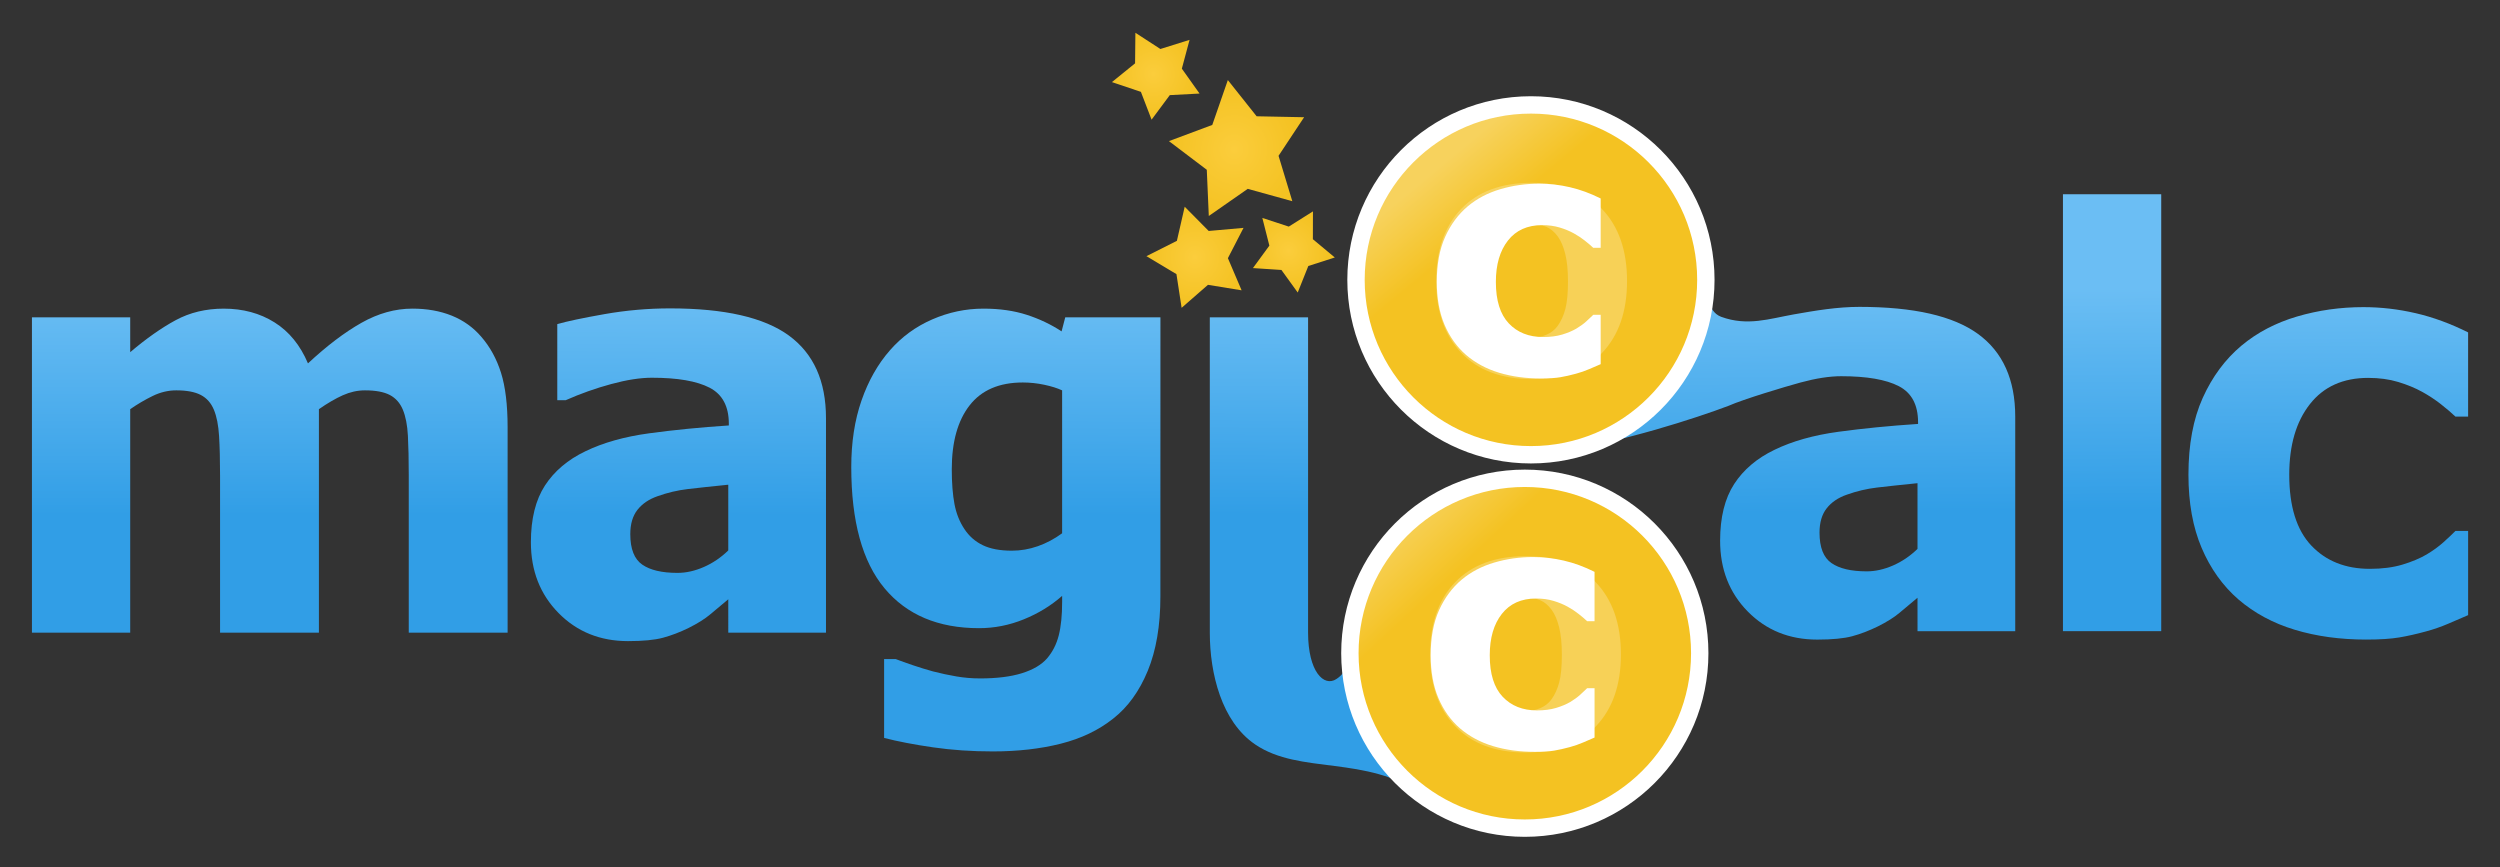 <?xml version="1.0" encoding="UTF-8" standalone="no"?>
<!-- Created with Inkscape (http://www.inkscape.org/) -->

<svg
   xmlns:dc="http://purl.org/dc/elements/1.1/"
   xmlns:cc="http://creativecommons.org/ns#"
   xmlns:rdf="http://www.w3.org/1999/02/22-rdf-syntax-ns#"
   xmlns:svg="http://www.w3.org/2000/svg"
   xmlns="http://www.w3.org/2000/svg"
   xmlns:xlink="http://www.w3.org/1999/xlink"
   xmlns:sodipodi="http://sodipodi.sourceforge.net/DTD/sodipodi-0.dtd"
   xmlns:inkscape="http://www.inkscape.org/namespaces/inkscape"
   width="156.51"
   height="54.287"
   id="svg2"
   version="1.1"
   inkscape:version="0.48.0 r9654"
   sodipodi:docname="magicalc.svg"
   inkscape:export-filename="C:\Users\Artur\Desktop\magicalc.png"
   inkscape:export-xdpi="340.09299"
   inkscape:export-ydpi="340.09299">
  <rect width="100%" height="100%" fill="#333333" stroke="none"/>
  <defs
     id="defs4">
    <linearGradient
       id="linearGradient4021">
      <stop
         id="stop4023"
         offset="0"
         style="stop-color:#fbcd3c;stop-opacity:1;" />
      <stop
         id="stop4025"
         offset="1"
         style="stop-color:#f4c222;stop-opacity:1;" />
    </linearGradient>
    <linearGradient
       id="linearGradient3929">
      <stop
         style="stop-color:#319ee6;stop-opacity:1;"
         offset="0"
         id="stop3931" />
      <stop
         style="stop-color:#6bbef4;stop-opacity:1;"
         offset="1"
         id="stop3933" />
    </linearGradient>
    <linearGradient
       id="linearGradient3919">
      <stop
         style="stop-color:#f4c222;stop-opacity:1;"
         offset="0"
         id="stop3921" />
      <stop
         style="stop-color:#f4c222;stop-opacity:0;"
         offset="1"
         id="stop3923" />
    </linearGradient>
    <linearGradient
       id="linearGradient3895">
      <stop
         style="stop-color:#f7d25d;stop-opacity:1;"
         offset="0"
         id="stop3897" />
      <stop
         style="stop-color:#f4c222;stop-opacity:1;"
         offset="1"
         id="stop3899" />
    </linearGradient>
    <radialGradient
       inkscape:collect="always"
       xlink:href="#linearGradient4021"
       id="radialGradient3901"
       cx="110.679"
       cy="51.793"
       fx="110.679"
       fy="51.793"
       r="3.196"
       gradientTransform="matrix(1,0,0,1.041,0,-2.131)"
       gradientUnits="userSpaceOnUse" />
    <radialGradient
       inkscape:collect="always"
       xlink:href="#linearGradient4021"
       id="radialGradient3909"
       cx="110.679"
       cy="51.793"
       fx="110.679"
       fy="51.793"
       r="3.196"
       gradientTransform="matrix(1,0,0,1.041,0,-2.131)"
       gradientUnits="userSpaceOnUse" />
    <radialGradient
       inkscape:collect="always"
       xlink:href="#linearGradient4021"
       id="radialGradient3917"
       cx="110.679"
       cy="51.793"
       fx="110.679"
       fy="51.793"
       r="3.196"
       gradientTransform="matrix(1,0,0,1.041,0,-2.131)"
       gradientUnits="userSpaceOnUse" />
    <radialGradient
       inkscape:collect="always"
       xlink:href="#linearGradient4021"
       id="radialGradient3927"
       cx="110.679"
       cy="51.793"
       fx="110.679"
       fy="51.793"
       r="3.196"
       gradientTransform="matrix(1,0,0,1.041,0,-2.131)"
       gradientUnits="userSpaceOnUse" />
    <linearGradient
       inkscape:collect="always"
       xlink:href="#linearGradient3929"
       id="linearGradient3943"
       x1="53.793"
       y1="86.521"
       x2="53.793"
       y2="72.626"
       gradientUnits="userSpaceOnUse" />
    <linearGradient
       inkscape:collect="always"
       xlink:href="#linearGradient3929"
       id="linearGradient3955"
       x1="85.029"
       y1="86.469"
       x2="85.111"
       y2="72.541"
       gradientUnits="userSpaceOnUse" />
    <linearGradient
       inkscape:collect="always"
       xlink:href="#linearGradient3929"
       id="linearGradient3963"
       x1="105.085"
       y1="86.469"
       x2="105.153"
       y2="72.541"
       gradientUnits="userSpaceOnUse" />
    <linearGradient
       inkscape:collect="always"
       xlink:href="#linearGradient3929"
       id="linearGradient3971"
       x1="127.532"
       y1="86.469"
       x2="127.633"
       y2="72.541"
       gradientUnits="userSpaceOnUse" />
    <linearGradient
       inkscape:collect="always"
       xlink:href="#linearGradient3929"
       id="linearGradient3979"
       x1="142.805"
       y1="256.564"
       x2="142.719"
       y2="242.636"
       gradientUnits="userSpaceOnUse" />
    <linearGradient
       inkscape:collect="always"
       xlink:href="#linearGradient3895"
       id="linearGradient3995"
       x1="161.765"
       y1="179.618"
       x2="166.838"
       y2="185.717"
       gradientUnits="userSpaceOnUse" />
    <linearGradient
       inkscape:collect="always"
       xlink:href="#linearGradient3895"
       id="linearGradient4019"
       x1="159.325"
       y1="176.568"
       x2="164.855"
       y2="182.515"
       gradientUnits="userSpaceOnUse" />
    <linearGradient
       inkscape:collect="always"
       xlink:href="#linearGradient3929"
       id="linearGradient3137"
       gradientUnits="userSpaceOnUse"
       x1="142.805"
       y1="256.564"
       x2="142.719"
       y2="242.636" />
    <linearGradient
       inkscape:collect="always"
       xlink:href="#linearGradient3929"
       id="linearGradient3139"
       gradientUnits="userSpaceOnUse"
       x1="142.805"
       y1="256.564"
       x2="142.719"
       y2="242.636" />
    <linearGradient
       inkscape:collect="always"
       xlink:href="#linearGradient3929"
       id="linearGradient3141"
       gradientUnits="userSpaceOnUse"
       x1="142.805"
       y1="256.564"
       x2="142.719"
       y2="242.636" />
    <linearGradient
       inkscape:collect="always"
       xlink:href="#linearGradient3895"
       id="linearGradient3143"
       gradientUnits="userSpaceOnUse"
       x1="161.765"
       y1="179.618"
       x2="166.838"
       y2="185.717" />
  </defs>
  <sodipodi:namedview
     id="base"
     pagecolor="#ffffff"
     bordercolor="#666666"
     borderopacity="1.0"
     inkscape:pageopacity="0.0"
     inkscape:pageshadow="2"
     inkscape:zoom="7.919596"
     inkscape:cx="73.812815"
     inkscape:cy="22.485208"
     inkscape:document-units="px"
     inkscape:current-layer="flowRoot2985"
     showgrid="false"
     showguides="true"
     inkscape:guide-bbox="true"
     inkscape:window-width="1366"
     inkscape:window-height="716"
     inkscape:window-x="-8"
     inkscape:window-y="-8"
     inkscape:window-maximized="1"
     fit-margin-top="2"
     fit-margin-left="2"
     fit-margin-bottom="2"
     fit-margin-right="2">
    <sodipodi:guide
       orientation="0,1"
       position="128.519,-82.642"
       id="guide3779" />
  </sodipodi:namedview>
  <g
     inkscape:label="Layer 1"
     inkscape:groupmode="layer"
     id="layer1"
     transform="translate(-51.793,-54.278)">
    <g
       style="font-size:18px;font-style:normal;font-variant:normal;font-weight:normal;font-stretch:normal;line-height:125%;letter-spacing:-0.05px;word-spacing:0px;fill:#000000;fill-opacity:1;stroke:none;font-family:Tahoma;-inkscape-font-specification:Tahoma"
       id="flowRoot2985">
      <path
         d="m 77.383,93.886 0,-9.861 c -2.5e-5,-0.973 -0.018,-1.793 -0.053,-2.461 -0.035,-0.668 -0.141,-1.213 -0.316,-1.635 -0.176,-0.422 -0.448,-0.729 -0.817,-0.923 -0.369,-0.193 -0.888,-0.29 -1.556,-0.29 -0.469,1.5e-5 -0.932,0.103 -1.389,0.308 -0.457,0.205 -0.955,0.495 -1.494,0.87 l 0,13.992 -6.188,0 0,-9.861 c -1.4e-5,-0.961 -0.021,-1.778 -0.062,-2.452 -0.041,-0.674 -0.149,-1.222 -0.325,-1.644 -0.176,-0.422 -0.448,-0.729 -0.817,-0.923 -0.369,-0.193 -0.882,-0.29 -1.538,-0.29 -0.504,1.5e-5 -0.996,0.117 -1.477,0.352 -0.48,0.234 -0.949,0.51 -1.406,0.826 l 0,13.992 -6.152,0 0,-19.74 6.152,0 0,2.18 c 1.008,-0.855 1.957,-1.523 2.848,-2.004 0.891,-0.48 1.893,-0.721 3.006,-0.721 1.207,2e-5 2.268,0.287 3.182,0.861 0.914,0.574 1.611,1.43 2.092,2.566 1.184,-1.102 2.3,-1.948 3.349,-2.54 1.049,-0.592 2.112,-0.888 3.19,-0.888 0.914,2e-5 1.734,0.147 2.461,0.439 0.727,0.293 1.342,0.732 1.846,1.318 0.551,0.633 0.964,1.386 1.239,2.259 0.275,0.873 0.413,2.013 0.413,3.419 l 0,12.85 z"
         style="font-size:36px;font-weight:bold;letter-spacing:-1.6px;fill:url(#linearGradient3943);fill-opacity:1;-inkscape-font-specification:Tahoma Bold"
         id="path3829"
         inkscape:connector-curvature="0" />
      <path
         d="m 97.386,88.736 0,-4.113 c -1.043,0.105 -1.887,0.196 -2.531,0.272 -0.645,0.076 -1.277,0.226 -1.898,0.448 -0.539,0.188 -0.958,0.472 -1.257,0.853 -0.299,0.381 -0.448,0.888 -0.448,1.521 -7e-6,0.926 0.249,1.562 0.747,1.907 0.498,0.346 1.233,0.519 2.206,0.519 0.539,4e-6 1.09,-0.123 1.652,-0.369 0.562,-0.246 1.072,-0.592 1.529,-1.037 z m 0,3.059 c -0.422,0.352 -0.8,0.668 -1.134,0.949 -0.334,0.281 -0.782,0.562 -1.345,0.844 -0.551,0.27 -1.087,0.475 -1.608,0.615 -0.521,0.141 -1.251,0.211 -2.188,0.211 -1.746,-10e-7 -3.196,-0.586 -4.351,-1.758 -1.154,-1.172 -1.731,-2.648 -1.731,-4.43 -10e-7,-1.465 0.293,-2.648 0.879,-3.551 0.586,-0.902 1.43,-1.617 2.531,-2.145 1.113,-0.539 2.443,-0.914 3.99,-1.125 1.547,-0.211 3.211,-0.375 4.992,-0.492 l 0,-0.105 c -1.3e-5,-1.09 -0.401,-1.843 -1.204,-2.259 -0.803,-0.416 -2.007,-0.624 -3.612,-0.624 -0.727,1.6e-5 -1.576,0.132 -2.549,0.396 -0.973,0.264 -1.922,0.601 -2.848,1.011 l -0.527,0 0,-4.764 c 0.609,-0.176 1.594,-0.384 2.953,-0.624 1.359,-0.24 2.73,-0.36 4.113,-0.36 3.398,2e-5 5.874,0.565 7.427,1.696 1.553,1.131 2.329,2.856 2.329,5.177 l 0,13.43 -6.117,0 z"
         style="font-size:36px;font-weight:bold;letter-spacing:-1.6px;fill:url(#linearGradient3955);fill-opacity:1.0;-inkscape-font-specification:Tahoma Bold"
         id="path3831"
         inkscape:connector-curvature="0" />
      <path
         d="m 118.286,87.663 0,-8.947 c -0.305,-0.141 -0.68,-0.258 -1.125,-0.352 -0.445,-0.094 -0.891,-0.141 -1.336,-0.141 -1.477,1.5e-5 -2.587,0.478 -3.331,1.433 -0.744,0.955 -1.116,2.288 -1.116,3.999 0,0.855 0.056,1.579 0.167,2.171 0.111,0.592 0.319,1.116 0.624,1.573 0.293,0.445 0.677,0.782 1.151,1.011 0.475,0.229 1.081,0.343 1.819,0.343 0.551,6e-6 1.093,-0.094 1.626,-0.281 0.533,-0.187 1.04,-0.457 1.521,-0.809 z m 6.152,3.955 c -2e-5,1.828 -0.264,3.381 -0.791,4.658 -0.527,1.277 -1.248,2.273 -2.162,2.988 -0.914,0.727 -2.01,1.251 -3.287,1.573 -1.277,0.322 -2.695,0.483 -4.254,0.483 -1.313,-1e-5 -2.558,-0.085 -3.735,-0.255 -1.178,-0.17 -2.2,-0.366 -3.067,-0.589 l 0,-4.939 0.721,0 c 0.305,0.117 0.665,0.246 1.081,0.387 0.416,0.141 0.835,0.27 1.257,0.387 0.504,0.129 0.996,0.234 1.477,0.316 0.48,0.082 0.973,0.123 1.477,0.123 1.043,-3e-6 1.913,-0.108 2.61,-0.325 0.697,-0.217 1.222,-0.524 1.573,-0.923 0.352,-0.41 0.598,-0.894 0.738,-1.45 0.141,-0.557 0.211,-1.257 0.211,-2.101 l 0,-0.369 c -0.691,0.609 -1.491,1.099 -2.399,1.468 -0.908,0.369 -1.843,0.554 -2.804,0.554 -2.555,0 -4.526,-0.832 -5.915,-2.496 -1.389,-1.664 -2.083,-4.195 -2.083,-7.594 -1e-5,-1.547 0.214,-2.936 0.642,-4.166 0.428,-1.23 1.022,-2.279 1.784,-3.146 0.727,-0.832 1.605,-1.474 2.637,-1.925 1.031,-0.451 2.103,-0.677 3.217,-0.677 1.008,2e-5 1.91,0.129 2.707,0.387 0.797,0.258 1.523,0.604 2.18,1.037 l 0.229,-0.879 5.959,0 z"
         style="font-size:36px;font-weight:bold;letter-spacing:-1.6px;fill:url(#linearGradient3963);fill-opacity:1;-inkscape-font-specification:Tahoma Bold"
         id="path3833"
         inkscape:connector-curvature="0" />
      <path
         d="m 133.684,93.886 c 0,2.424 0.986,3.423 1.772,2.902 0.722,-0.478 0.649,-0.93 0.89,-2.997 0.153,-1.308 6.243,11.441 4.566,10.259 -3.602,-2.539 -7.724,-1.251 -10.543,-3.169 -2.104,-1.431 -2.837,-4.45 -2.837,-6.995 l 0,-19.74 6.152,0 z"
         style="font-size:36px;font-weight:bold;letter-spacing:-1.6px;fill:url(#linearGradient3971);fill-opacity:1;-inkscape-font-specification:Tahoma Bold"
         id="path3835"
         inkscape:connector-curvature="0"
         sodipodi:nodetypes="ssssssccs" />
      <path
         sodipodi:type="star"
         style="fill:url(#radialGradient3917);fill-opacity:1;stroke:none"
         id="path3869"
         sodipodi:sides="5"
         sodipodi:cx="110.98214"
         sodipodi:cy="51.826466"
         sodipodi:r1="3.5004101"
         sodipodi:r2="1.8648289"
         sodipodi:arg1="0.65880604"
         sodipodi:arg2="1.2698318"
         inkscape:flatsided="false"
         inkscape:rounded="0"
         inkscape:randomized="0"
         d="m 113.75,53.969 -2.215,-0.362 -1.735,1.514 -0.34,-2.218 -1.976,-1.183 2.005,-1.009 0.514,-2.245 1.579,1.595 2.294,-0.204 -1.029,1.995 z"
         inkscape:transform-center-x="0.28788566"
         inkscape:transform-center-y="-0.031354165"
         transform="matrix(0.951,0,0,0.951,21.347,21.129)" />
      <path
         transform="matrix(0.691,-0.354,0.354,0.691,37.651,73.372)"
         inkscape:transform-center-y="0.15496946"
         inkscape:transform-center-x="-0.10771511"
         d="m 113.75,53.969 -2.215,-0.362 -1.735,1.514 -0.34,-2.218 -1.976,-1.183 2.005,-1.009 0.514,-2.245 1.579,1.595 2.294,-0.204 -1.029,1.995 z"
         inkscape:randomized="0"
         inkscape:rounded="0"
         inkscape:flatsided="false"
         sodipodi:arg2="1.2698318"
         sodipodi:arg1="0.65880604"
         sodipodi:r2="1.8648289"
         sodipodi:r1="3.5004101"
         sodipodi:cy="51.826466"
         sodipodi:cx="110.98214"
         sodipodi:sides="5"
         id="path3871"
         style="fill:url(#radialGradient3927);fill-opacity:1;stroke:none"
         sodipodi:type="star" />
      <path
         transform="matrix(1.283,0.14,-0.14,1.283,-5.688,-18.292)"
         inkscape:transform-center-y="-0.19354713"
         inkscape:transform-center-x="0.24302376"
         d="m 113.75,53.969 -2.215,-0.362 -1.735,1.514 -0.34,-2.218 -1.976,-1.183 2.005,-1.009 0.514,-2.245 1.579,1.595 2.294,-0.204 -1.029,1.995 z"
         inkscape:randomized="0"
         inkscape:rounded="0"
         inkscape:flatsided="false"
         sodipodi:arg2="1.2698318"
         sodipodi:arg1="0.65880604"
         sodipodi:r2="1.8648289"
         sodipodi:r1="3.5004101"
         sodipodi:cy="51.826466"
         sodipodi:cx="110.98214"
         sodipodi:sides="5"
         id="path3873"
         style="fill:url(#radialGradient3909);fill-opacity:1;stroke:none"
         sodipodi:type="star" />
      <path
         sodipodi:type="star"
         style="fill:url(#radialGradient3901);fill-opacity:1;stroke:none"
         id="path3875"
         sodipodi:sides="5"
         sodipodi:cx="110.98214"
         sodipodi:cy="51.826466"
         sodipodi:r1="3.5004101"
         sodipodi:r2="1.8648289"
         sodipodi:arg1="0.65880604"
         sodipodi:arg2="1.2698318"
         inkscape:flatsided="false"
         inkscape:rounded="0"
         inkscape:randomized="0"
         d="m 113.75,53.969 -2.215,-0.362 -1.735,1.514 -0.34,-2.218 -1.976,-1.183 2.005,-1.009 0.514,-2.245 1.579,1.595 2.294,-0.204 -1.029,1.995 z"
         inkscape:transform-center-x="0.11608574"
         inkscape:transform-center-y="0.16505497"
         transform="matrix(0.812,-0.177,0.177,0.812,24.972,36.446)" />
    </g>
    <g
       transform="translate(5.756,-170.095)"
       style="font-size:18px;font-style:normal;font-variant:normal;font-weight:normal;font-stretch:normal;line-height:125%;letter-spacing:0px;word-spacing:0px;fill:url(#linearGradient3979);fill-opacity:1;stroke:none;font-family:Tahoma;-inkscape-font-specification:Tahoma"
       id="flowRoot2993">
      <path
         d="m 166.08,258.736 0,-4.113 c -1.043,0.105 -1.887,0.196 -2.531,0.272 -0.645,0.076 -1.277,0.226 -1.898,0.448 -0.539,0.188 -0.958,0.472 -1.257,0.853 -0.299,0.381 -0.448,0.888 -0.448,1.52 0,0.926 0.249,1.562 0.747,1.907 0.498,0.346 1.233,0.519 2.206,0.519 0.539,1e-5 1.09,-0.123 1.652,-0.369 0.562,-0.246 1.072,-0.592 1.529,-1.037 z m 0,3.059 c -0.422,0.352 -0.8,0.668 -1.134,0.949 -0.334,0.281 -0.782,0.562 -1.345,0.844 -0.551,0.27 -1.087,0.475 -1.608,0.615 -0.521,0.141 -1.251,0.211 -2.188,0.211 -1.746,0 -3.196,-0.586 -4.351,-1.758 -1.154,-1.172 -1.731,-2.648 -1.731,-4.43 0,-1.465 0.293,-2.648 0.879,-3.551 0.586,-0.902 1.43,-1.617 2.531,-2.145 1.113,-0.539 2.443,-0.914 3.99,-1.125 1.547,-0.211 3.211,-0.375 4.992,-0.492 l 0,-0.105 c -1e-5,-1.09 -0.401,-1.843 -1.204,-2.259 -0.803,-0.416 -2.007,-0.624 -3.612,-0.624 -0.727,1e-5 -1.576,0.132 -2.549,0.396 -0.973,0.264 -3.574,1.047 -4.499,1.457 -1.982,0.754 -6.764,2.308 -10.32,2.772 -2.097,0.28 2.417,-2.579 -0.559,-1.552 -3.773,1.303 9.082,-12.262 9.268,-10.607 0.246,2.185 0.2,3.454 1.149,3.816 1.648,0.601 3.012,0.12 4.54,-0.151 1.359,-0.24 2.73,-0.472 4.113,-0.472 3.398,2e-5 5.874,0.565 7.427,1.696 1.553,1.131 2.329,2.856 2.329,5.177 l 0,13.43 -6.117,0 z"
         style="font-size:36px;font-weight:bold;letter-spacing:-1.6px;fill:url(#linearGradient3137);fill-opacity:1;-inkscape-font-specification:Tahoma Bold"
         id="path3845"
         inkscape:connector-curvature="0"
         sodipodi:nodetypes="cccccsccscccccsssscccscccccssccccsccc" />
      <path
         d="m 181.338,263.886 -6.152,0 0,-27.352 6.152,0 z"
         style="font-size:36px;font-weight:bold;letter-spacing:-1.6px;fill:url(#linearGradient3139);fill-opacity:1;-inkscape-font-specification:Tahoma Bold"
         id="path3847"
         inkscape:connector-curvature="0" />
      <path
         d="m 194.169,264.413 c -1.629,0 -3.12,-0.205 -4.474,-0.615 -1.354,-0.41 -2.528,-1.043 -3.524,-1.898 -0.984,-0.855 -1.752,-1.931 -2.303,-3.226 -0.551,-1.295 -0.826,-2.821 -0.826,-4.579 0,-1.887 0.299,-3.492 0.896,-4.816 0.598,-1.324 1.406,-2.414 2.426,-3.27 0.984,-0.82 2.142,-1.427 3.472,-1.819 1.33,-0.393 2.716,-0.589 4.157,-0.589 1.09,2e-5 2.18,0.126 3.27,0.378 1.09,0.252 2.186,0.653 3.287,1.204 l 0,5.273 -0.791,0 c -0.246,-0.234 -0.548,-0.492 -0.905,-0.773 -0.357,-0.281 -0.747,-0.539 -1.169,-0.773 -0.445,-0.246 -0.949,-0.454 -1.512,-0.624 -0.563,-0.17 -1.189,-0.255 -1.881,-0.255 -1.57,1e-5 -2.786,0.548 -3.647,1.644 -0.861,1.096 -1.292,2.569 -1.292,4.421 0,1.98 0.46,3.457 1.38,4.43 0.92,0.973 2.142,1.459 3.665,1.459 0.773,1e-5 1.453,-0.088 2.039,-0.264 0.586,-0.176 1.09,-0.387 1.512,-0.633 0.41,-0.246 0.762,-0.501 1.055,-0.765 0.293,-0.264 0.545,-0.501 0.756,-0.712 l 0.791,0 0,5.273 c -0.352,0.152 -0.759,0.328 -1.222,0.527 -0.463,0.199 -0.935,0.363 -1.415,0.492 -0.598,0.164 -1.157,0.29 -1.679,0.378 -0.521,0.088 -1.21,0.132 -2.065,0.132 z"
         style="font-size:36px;font-weight:bold;letter-spacing:-1.6px;fill:url(#linearGradient3141);fill-opacity:1;-inkscape-font-specification:Tahoma Bold"
         id="path3849"
         inkscape:connector-curvature="0" />
    </g>
    <g
       id="g3794"
       transform="matrix(0.586,0,0,0.586,46.708,-40.25)">
      <g
         id="g3791"
         style="fill:url(#linearGradient3995);fill-opacity:1;stroke:#ffffff;stroke-width:1.855;stroke-miterlimit:4;stroke-opacity:1;stroke-dasharray:none">
        <path
           sodipodi:type="arc"
           style="fill:url(#linearGradient3143);fill-opacity:1;stroke:#ffffff;stroke-width:1.855;stroke-linecap:square;stroke-linejoin:round;stroke-miterlimit:4;stroke-opacity:1;stroke-dasharray:none;stroke-dashoffset:0"
           id="path3001"
           sodipodi:cx="172.231"
           sodipodi:cy="191.20714"
           sodipodi:rx="18.687822"
           sodipodi:ry="18.687822"
           d="m 190.919,191.207 c 0,10.321 -8.367,18.688 -18.688,18.688 -10.321,0 -18.688,-8.367 -18.688,-18.688 0,-10.321 8.367,-18.688 18.688,-18.688 10.321,0 18.688,8.367 18.688,18.688 z" />
      </g>
      <g
         transform="translate(-3.462,-12.785)"
         style="font-size:18px;font-style:normal;font-variant:normal;font-weight:normal;font-stretch:normal;line-height:125%;letter-spacing:0px;word-spacing:0px;opacity:0.24;fill:#ffffff;fill-opacity:1;stroke:none;font-family:Tahoma;-inkscape-font-specification:Tahoma"
         id="flowRoot3003">
        <path
           d="m 185.961,204.118 c -2e-5,3.246 -0.888,5.804 -2.663,7.673 -1.775,1.869 -4.286,2.804 -7.532,2.804 -3.223,0 -5.728,-0.935 -7.515,-2.804 -1.787,-1.869 -2.681,-4.427 -2.681,-7.673 0,-3.281 0.894,-5.851 2.681,-7.708 1.787,-1.857 4.292,-2.786 7.515,-2.786 3.234,2e-5 5.742,0.935 7.523,2.804 1.781,1.869 2.672,4.433 2.672,7.69 z m -6.311,0.035 c -10e-6,-1.172 -0.097,-2.147 -0.29,-2.927 -0.193,-0.779 -0.46,-1.403 -0.8,-1.872 -0.363,-0.492 -0.773,-0.835 -1.23,-1.028 -0.457,-0.193 -0.979,-0.29 -1.564,-0.29 -0.551,1e-5 -1.049,0.085 -1.494,0.255 -0.445,0.17 -0.855,0.495 -1.23,0.976 -0.352,0.457 -0.633,1.084 -0.844,1.881 -0.211,0.797 -0.316,1.799 -0.316,3.006 -1e-5,1.207 0.1,2.183 0.299,2.927 0.199,0.744 0.457,1.339 0.773,1.784 0.328,0.457 0.738,0.791 1.23,1.002 0.492,0.211 1.037,0.316 1.635,0.316 0.492,0 0.993,-0.105 1.503,-0.316 0.51,-0.211 0.917,-0.527 1.222,-0.949 0.363,-0.504 0.639,-1.11 0.826,-1.819 0.187,-0.709 0.281,-1.69 0.281,-2.944 z"
           style="font-size:36px;font-weight:bold;fill:#ffffff;-inkscape-font-specification:Tahoma Bold"
           id="path3830" />
      </g>
      <g
         transform="translate(0.446,-14.107)"
         style="font-size:18px;font-style:normal;font-variant:normal;font-weight:normal;font-stretch:normal;line-height:125%;letter-spacing:0px;word-spacing:0px;fill:#ffffff;fill-opacity:1;stroke:none;font-family:Tahoma;-inkscape-font-specification:Tahoma"
         id="flowRoot3783">
        <path
           d="m 172.854,215.851 c -1.629,0 -3.12,-0.205 -4.474,-0.615 -1.354,-0.41 -2.528,-1.043 -3.524,-1.898 -0.984,-0.855 -1.752,-1.931 -2.303,-3.226 -0.551,-1.295 -0.826,-2.821 -0.826,-4.579 0,-1.887 0.299,-3.492 0.896,-4.816 0.598,-1.324 1.406,-2.414 2.426,-3.27 0.984,-0.82 2.142,-1.427 3.472,-1.819 1.33,-0.393 2.716,-0.589 4.157,-0.589 1.09,2e-5 2.18,0.126 3.27,0.378 1.09,0.252 2.186,0.653 3.287,1.204 l 0,5.273 -0.791,0 c -0.246,-0.234 -0.548,-0.492 -0.905,-0.773 -0.357,-0.281 -0.747,-0.539 -1.169,-0.773 -0.445,-0.246 -0.949,-0.454 -1.512,-0.624 -0.563,-0.17 -1.189,-0.255 -1.881,-0.255 -1.57,1e-5 -2.786,0.548 -3.647,1.644 -0.861,1.096 -1.292,2.569 -1.292,4.421 -1e-5,1.98 0.46,3.457 1.38,4.43 0.92,0.973 2.142,1.459 3.665,1.459 0.773,1e-5 1.453,-0.088 2.039,-0.264 0.586,-0.176 1.09,-0.387 1.512,-0.633 0.41,-0.246 0.762,-0.501 1.055,-0.765 0.293,-0.264 0.545,-0.501 0.756,-0.712 l 0.791,0 0,5.273 c -0.352,0.152 -0.759,0.328 -1.222,0.527 -0.463,0.199 -0.935,0.363 -1.415,0.492 -0.598,0.164 -1.157,0.29 -1.679,0.378 -0.521,0.088 -1.21,0.132 -2.065,0.132 z"
           style="font-size:36px;font-weight:bold;-inkscape-font-specification:Tahoma Bold;fill:#ffffff"
           id="path3059" />
      </g>
    </g>
    <g
       transform="matrix(0.586,0,0,0.586,46.325,-16.875)"
       id="g3806">
      <g
         id="g3808"
         style="fill:#f4c222;fill-opacity:1;stroke:#ffffff;stroke-width:1.855;stroke-miterlimit:4;stroke-opacity:1;stroke-dasharray:none">
        <path
           d="m 190.919,191.207 c 0,10.321 -8.367,18.688 -18.688,18.688 -10.321,0 -18.688,-8.367 -18.688,-18.688 0,-10.321 8.367,-18.688 18.688,-18.688 10.321,0 18.688,8.367 18.688,18.688 z"
           sodipodi:ry="18.687822"
           sodipodi:rx="18.687822"
           sodipodi:cy="191.20714"
           sodipodi:cx="172.231"
           id="path3810"
           style="fill:url(#linearGradient4019);fill-opacity:1;stroke:#ffffff;stroke-width:1.855;stroke-linecap:square;stroke-linejoin:round;stroke-miterlimit:4;stroke-opacity:1;stroke-dasharray:none;stroke-dashoffset:0"
           sodipodi:type="arc" />
      </g>
      <g
         transform="translate(-3.462,-12.785)"
         style="font-size:18px;font-style:normal;font-variant:normal;font-weight:normal;font-stretch:normal;line-height:125%;letter-spacing:0px;word-spacing:0px;opacity:0.24;fill:#ffffff;fill-opacity:1;stroke:none;font-family:Tahoma;-inkscape-font-specification:Tahoma"
         id="flowRoot3812">
        <path
           d="m 185.961,204.118 c -2e-5,3.246 -0.888,5.804 -2.663,7.673 -1.775,1.869 -4.286,2.804 -7.532,2.804 -3.223,0 -5.728,-0.935 -7.515,-2.804 -1.787,-1.869 -2.681,-4.427 -2.681,-7.673 0,-3.281 0.894,-5.851 2.681,-7.708 1.787,-1.857 4.292,-2.786 7.515,-2.786 3.234,2e-5 5.742,0.935 7.523,2.804 1.781,1.869 2.672,4.433 2.672,7.69 z m -6.311,0.035 c -10e-6,-1.172 -0.097,-2.147 -0.29,-2.927 -0.193,-0.779 -0.46,-1.403 -0.8,-1.872 -0.363,-0.492 -0.773,-0.835 -1.23,-1.028 -0.457,-0.193 -0.979,-0.29 -1.564,-0.29 -0.551,1e-5 -1.049,0.085 -1.494,0.255 -0.445,0.17 -0.855,0.495 -1.23,0.976 -0.352,0.457 -0.633,1.084 -0.844,1.881 -0.211,0.797 -0.316,1.799 -0.316,3.006 -1e-5,1.207 0.1,2.183 0.299,2.927 0.199,0.744 0.457,1.339 0.773,1.784 0.328,0.457 0.738,0.791 1.23,1.002 0.492,0.211 1.037,0.316 1.635,0.316 0.492,0 0.993,-0.105 1.503,-0.316 0.51,-0.211 0.917,-0.527 1.222,-0.949 0.363,-0.504 0.639,-1.11 0.826,-1.819 0.187,-0.709 0.281,-1.69 0.281,-2.944 z"
           style="font-size:36px;font-weight:bold;fill:#ffffff;-inkscape-font-specification:Tahoma Bold"
           id="path3837" />
      </g>
      <g
         transform="translate(0.446,-14.107)"
         style="font-size:18px;font-style:normal;font-variant:normal;font-weight:normal;font-stretch:normal;line-height:125%;letter-spacing:0px;word-spacing:0px;fill:#ffffff;fill-opacity:1;stroke:none;font-family:Tahoma;-inkscape-font-specification:Tahoma"
         id="flowRoot3820">
        <path
           d="m 172.854,215.851 c -1.629,0 -3.12,-0.205 -4.474,-0.615 -1.354,-0.41 -2.528,-1.043 -3.524,-1.898 -0.984,-0.855 -1.752,-1.931 -2.303,-3.226 -0.551,-1.295 -0.826,-2.821 -0.826,-4.579 0,-1.887 0.299,-3.492 0.896,-4.816 0.598,-1.324 1.406,-2.414 2.426,-3.27 0.984,-0.82 2.142,-1.427 3.472,-1.819 1.33,-0.393 2.716,-0.589 4.157,-0.589 1.09,2e-5 2.18,0.126 3.27,0.378 1.09,0.252 2.186,0.653 3.287,1.204 l 0,5.273 -0.791,0 c -0.246,-0.234 -0.548,-0.492 -0.905,-0.773 -0.357,-0.281 -0.747,-0.539 -1.169,-0.773 -0.445,-0.246 -0.949,-0.454 -1.512,-0.624 -0.563,-0.17 -1.189,-0.255 -1.881,-0.255 -1.57,1e-5 -2.786,0.548 -3.647,1.644 -0.861,1.096 -1.292,2.569 -1.292,4.421 -1e-5,1.98 0.46,3.457 1.38,4.43 0.92,0.973 2.142,1.459 3.665,1.459 0.773,1e-5 1.453,-0.088 2.039,-0.264 0.586,-0.176 1.09,-0.387 1.512,-0.633 0.41,-0.246 0.762,-0.501 1.055,-0.765 0.293,-0.264 0.545,-0.501 0.756,-0.712 l 0.791,0 0,5.273 c -0.352,0.152 -0.759,0.328 -1.222,0.527 -0.463,0.199 -0.935,0.363 -1.415,0.492 -0.598,0.164 -1.157,0.29 -1.679,0.378 -0.521,0.088 -1.21,0.132 -2.065,0.132 z"
           style="font-size:36px;font-weight:bold;-inkscape-font-specification:Tahoma Bold;fill:#ffffff;fill-opacity:1"
           id="path3834" />
      </g>
    </g>
    <flowRoot
       xml:space="preserve"
       id="flowRoot3853"
       style="font-size:32px;font-style:normal;font-variant:normal;font-weight:normal;font-stretch:normal;line-height:125%;letter-spacing:0px;word-spacing:0px;fill:#000000;fill-opacity:1;stroke:none;font-family:Tahoma;-inkscape-font-specification:Tahoma"><flowRegion
         id="flowRegion3855"><rect
           id="rect3857"
           width="175.357"
           height="40.714"
           x="26.429"
           y="9.148"
           style="font-size:32px" /></flowRegion><flowPara
         id="flowPara3859"
         style="font-size:32px;font-style:normal;font-variant:normal;font-weight:bold;font-stretch:normal;font-family:Bell Gothic Std Light;-inkscape-font-specification:Bell Gothic Std Light" /></flowRoot>  </g>
</svg>
